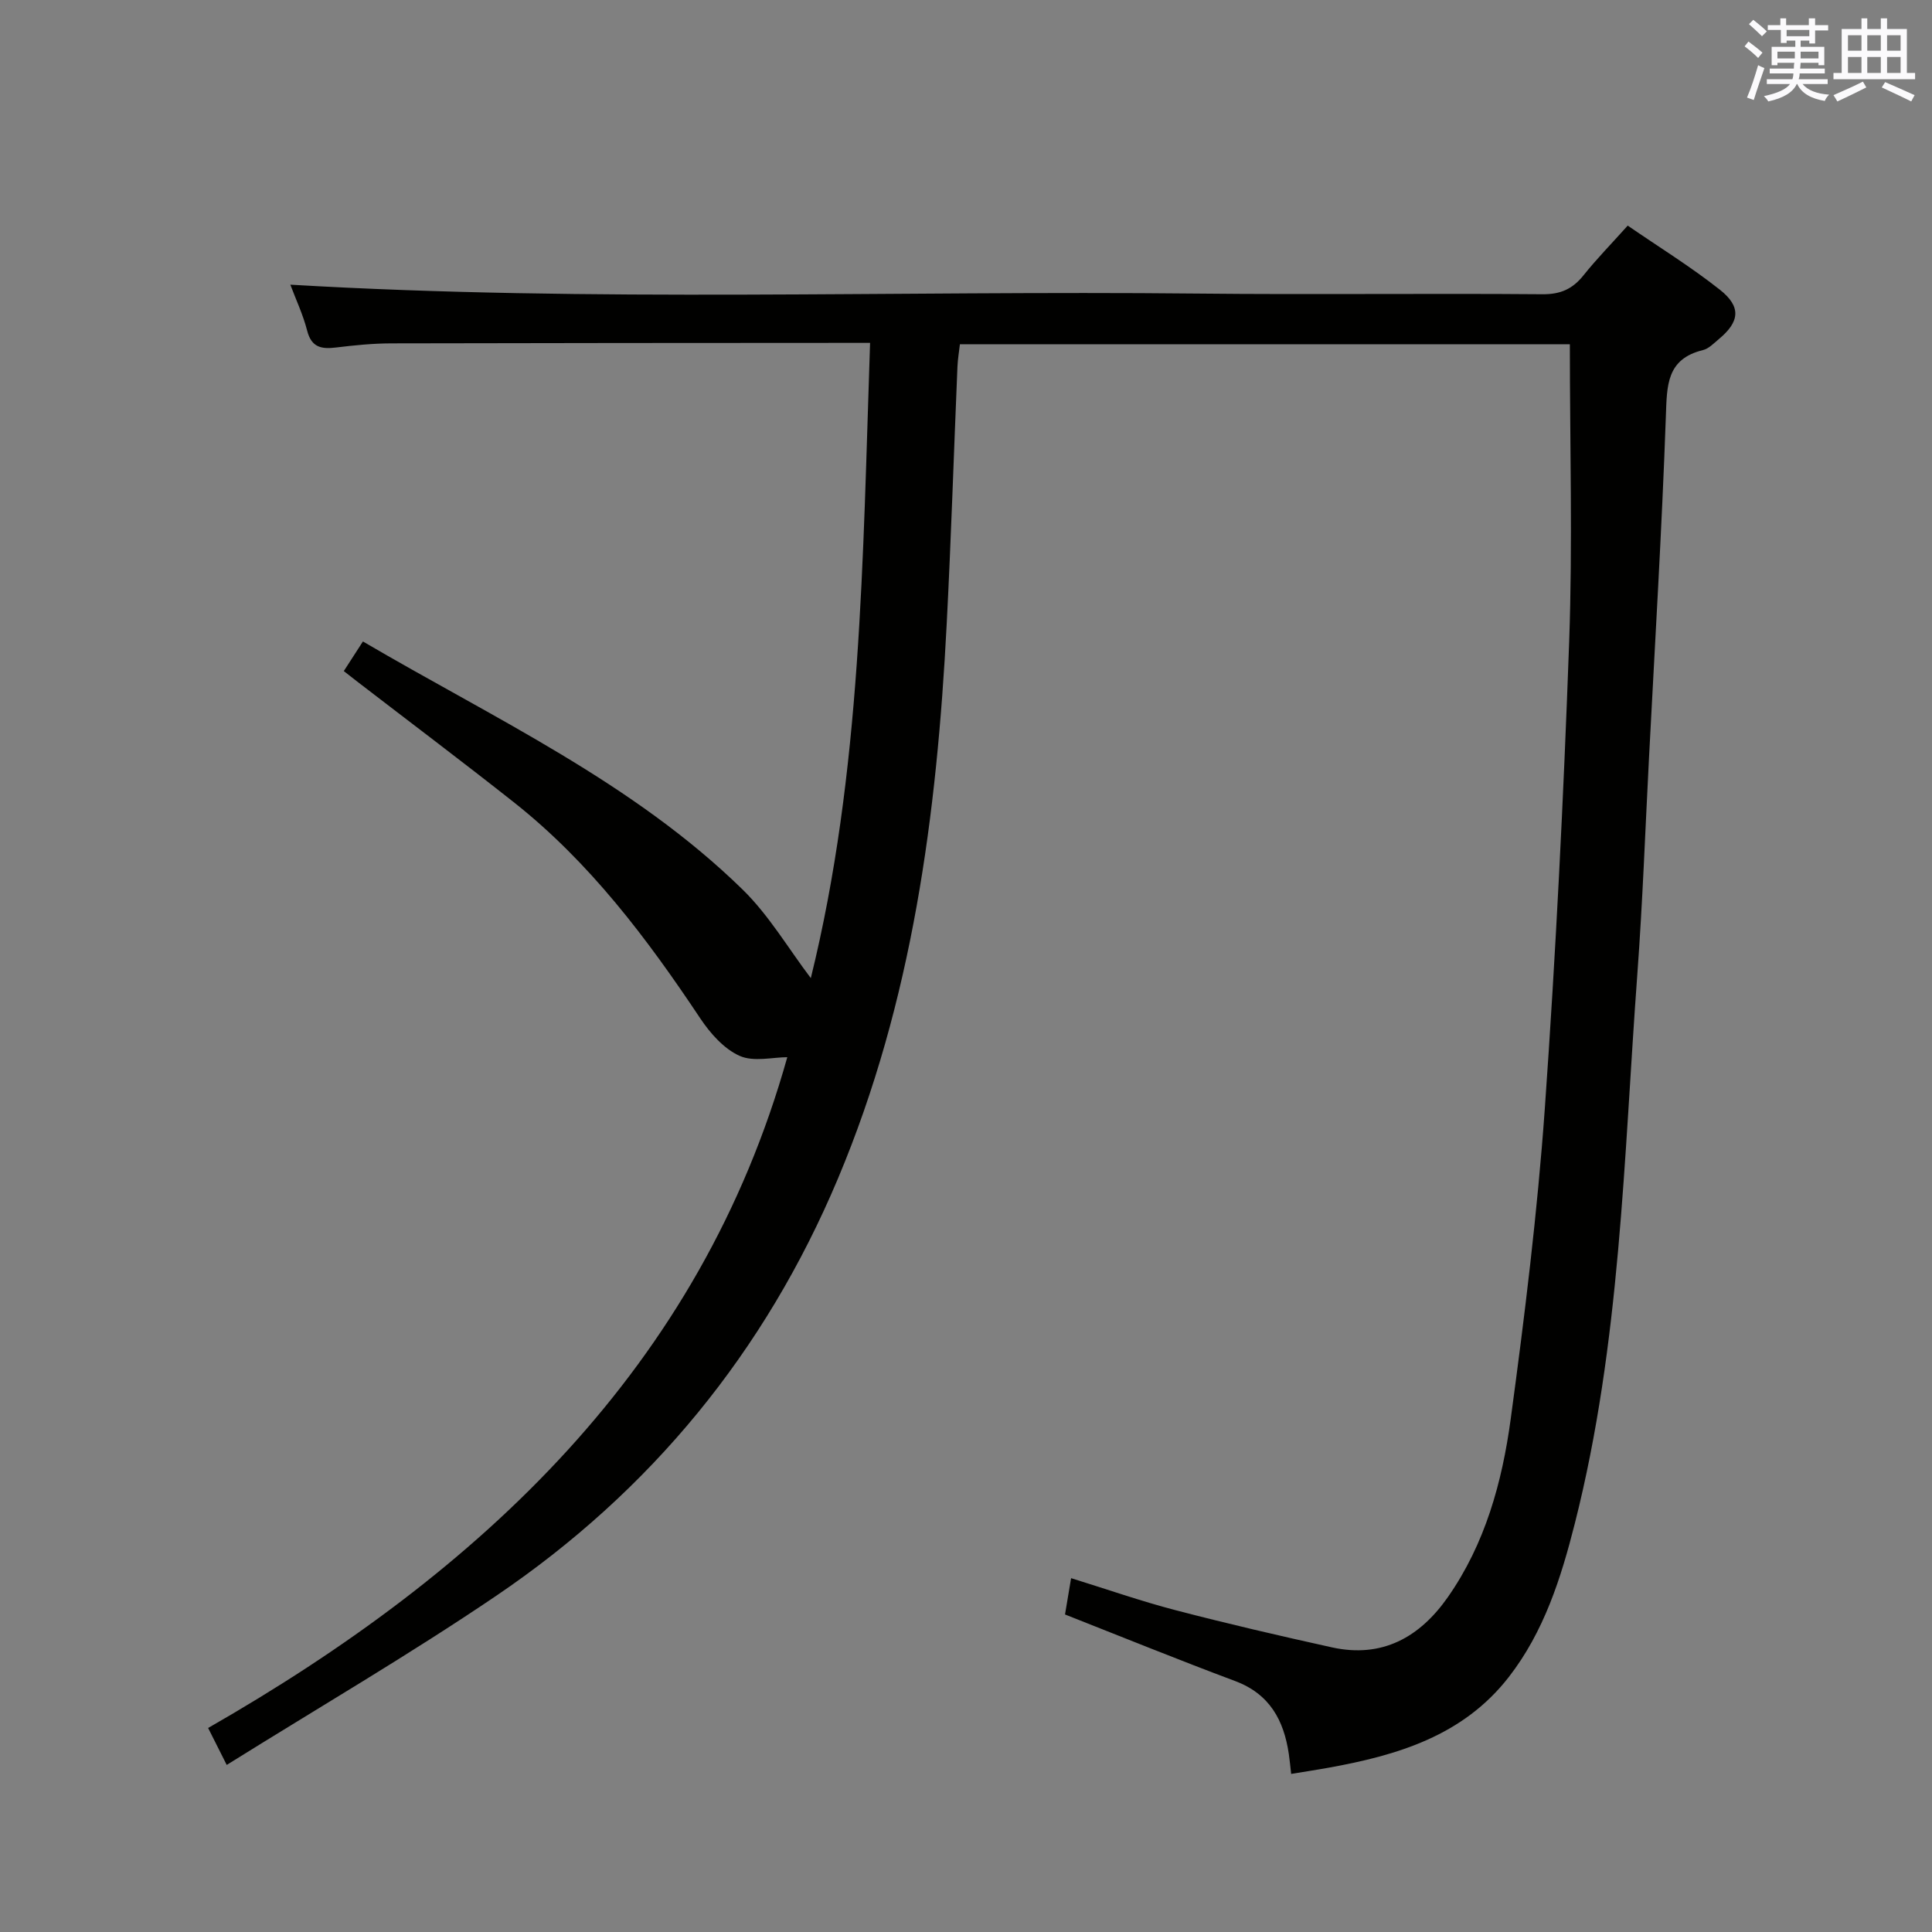 <svg enable-background="new 0 0 400 400" viewBox="0 0 400 400" xmlns="http://www.w3.org/2000/svg"><rect x="0" y="0" width="400" height="400" fill="#808080" stroke="none"/><path d="m220.5 334.26c.41-2.46.79-4.71 1.26-7.52 7.49 2.32 14.48 4.77 21.62 6.63 10.73 2.8 21.55 5.31 32.38 7.7 10.4 2.29 18.19-2.09 24.01-10.41 7.72-11.04 11.23-23.8 13-36.83 2.9-21.38 5.54-42.85 7.07-64.36 2.28-32.17 3.88-64.4 5.04-96.63.73-20.4.14-40.86.14-61.57-41.52 0-83.61 0-126.28 0-.17 1.48-.44 3.06-.51 4.64-.75 17.78-1.31 35.58-2.23 53.35-2.03 39.31-7.05 77.99-22.51 114.75-15.11 35.9-38.75 64.7-70.81 86.42-17.99 12.19-36.81 23.16-55.74 34.98-1.59-3.15-2.53-5.03-3.85-7.65 56.65-32.42 101.91-74.71 119.91-138.88-2.99 0-6.96 1.03-9.88-.28-3.24-1.45-6.08-4.67-8.14-7.76-11.03-16.56-22.91-32.36-38.67-44.8-10.71-8.46-21.62-16.67-32.43-24.99-.78-.6-1.54-1.2-2.7-2.11 1.29-1.99 2.49-3.85 3.96-6.13 27.32 16.03 55.93 29.2 78.61 51.36 5.48 5.36 9.48 12.22 14.12 18.34 10.5-42.58 10.74-86.7 12.27-131.52-2.03 0-3.62 0-5.2 0-31.33.02-62.65.02-93.98.1-3.81.01-7.64.4-11.42.86-2.98.36-5.05-.01-5.94-3.47-.86-3.35-2.36-6.53-3.49-9.54 62.62 3.69 125.22 1.19 187.78 1.84 23.83.25 47.66-.06 71.48.14 3.74.03 6.23-1.1 8.48-3.92 2.69-3.37 5.73-6.47 9.15-10.29 6.41 4.41 13.03 8.49 19.09 13.28 4.48 3.54 4.09 6.65-.25 10.24-1.02.85-2.06 1.96-3.26 2.25-7.58 1.85-7.45 7.35-7.68 13.68-.83 23.59-2.27 47.15-3.49 70.72-.78 14.95-1.32 29.92-2.42 44.84-2.81 38.07-3.48 76.39-12.94 113.7-2.86 11.3-6.37 22.39-13.67 31.79-9.46 12.18-23.07 16.21-37.38 18.79-2.44.44-4.89.81-7.68 1.27-.18-1.56-.29-2.84-.48-4.1-1.03-7.02-3.97-12.46-11.15-15.14-11.62-4.34-23.14-9.03-35.19-13.77z" fill="#010100"/><g fill="#fbfafc"><path d="m361.2 9.6.8-1c.9.7 1.9 1.4 2.9 2.3l-.9 1.1c-1-1-2-1.8-2.8-2.4zm.5 10.6c.9-2.1 1.6-4.3 2.3-6.7.4.2.8.4 1.3.6-.7 2.1-1.5 4.3-2.2 6.6zm.4-15.2.9-.9c1 .8 2 1.6 2.8 2.4l-1 1c-.9-.9-1.8-1.7-2.7-2.5zm12.5-1.2h1.2v1.4h2.7v1.1h-2.7v2.7h-1.2v-.6h-1.8v1.3h4.9v3.8h-1.2v-.5h-3.7c0 .4-.1.9-.1 1.2h5.1v1h-5.2c0 .5-.1.9-.2 1.2h6v1h-5.2c1.1 1.3 2.9 2 5.5 2.2-.4.4-.7.8-.9 1.3-2.9-.5-4.8-1.6-5.7-3.5h-.1c-.8 1.7-2.7 2.9-5.9 3.6-.2-.4-.6-.8-.9-1.1 2.8-.6 4.6-1.4 5.4-2.5h-4.8v-1h5.3c.1-.3.2-.7.2-1.2h-4.9v-1h5c0-.4 0-.8.1-1.2h-3.5v.5h-1.2v-3.8h4.9v-1.3h-1.8v.5h-1.2v-2.7h-2.7v-1h2.6v-1.4h1.2v1.4h4.7v-1.4zm-6.6 8.3h3.6c0-.4 0-.9 0-1.4h-3.6zm1.9-4.6h4.7v-1.3h-4.7zm6.6 3.2h-3.7v1.4h3.7z"/><path d="m385.3 3.8h1.3v2.2h2.8v-2.2h1.3v2.2h4.1v9.1h1.7v1.3h-16.9v-1.3h1.7v-9.1h4.1v-2.2zm.4 13.1.7 1.2c-1.8.9-3.8 1.9-6 2.9-.2-.4-.5-.8-.8-1.3 2.3-1 4.3-1.9 6.1-2.8zm-3.1-6.4h2.8v-3.2h-2.8zm0 4.6h2.8v-3.3h-2.8zm4-4.6h2.8v-3.2h-2.8zm0 4.6h2.8v-3.3h-2.8zm3.7 1.9c2.1.9 4.1 1.8 6.1 2.7l-.7 1.3c-2.2-1.1-4.2-2-6.1-2.9zm3.2-9.7h-2.8v3.2h2.8zm-2.8 7.8h2.8v-3.3h-2.8z"/></g></svg>